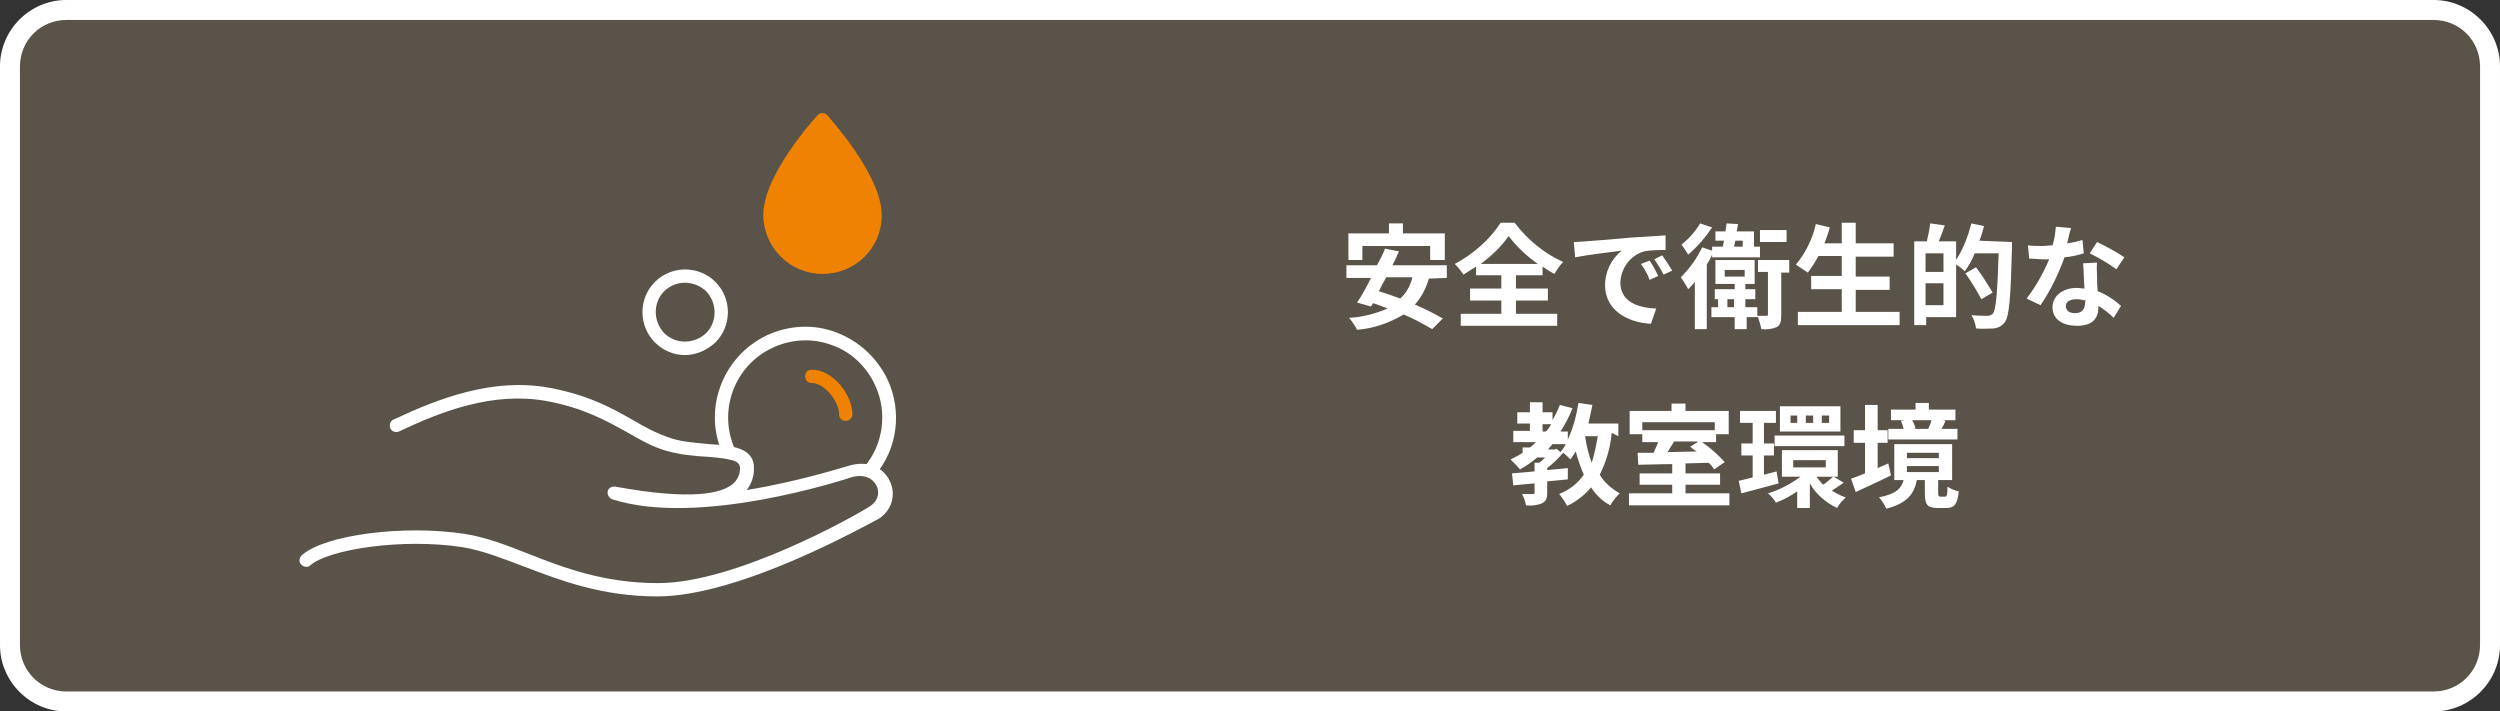 <?xml version="1.0" encoding="utf-8"?>
<!-- Generator: Adobe Illustrator 27.3.1, SVG Export Plug-In . SVG Version: 6.00 Build 0)  -->
<svg version="1.1" id="レイヤー_1" xmlns="http://www.w3.org/2000/svg" xmlns:xlink="http://www.w3.org/1999/xlink" x="0px"
	 y="0px" viewBox="0 0 376 107" style="enable-background:new 0 0 376 107;" xml:space="preserve">
<rect x="0" y="0" width="376" height="107" fill="#333333" stroke="none"/>
<style type="text/css">
	.st0{fill:#5A534A;}
	.st1{fill:#FFFFFF;}
	.st2{fill:#EF8200;}
</style>
<g id="グループ_1004" transform="translate(-150 -1486)">
	<g id="長方形_162" transform="translate(150 1486)">
		<path class="st0" d="M10,0h356c5.5,0,10,4.5,10,10v87c0,5.5-4.5,10-10,10H10c-5.5,0-10-4.5-10-10V10C0,4.5,4.5,0,10,0z"/>
		<path class="st1" d="M366,107H10c-5.5,0-10-4.5-10-10V10C0,4.5,4.5,0,10,0h356c5.5,0,10,4.5,10,10v87C376,102.5,371.5,107,366,107
			z M10,3c-3.9,0-7,3.1-7,7v87c0,3.9,3.1,7,7,7h356c3.9,0,7-3.1,7-7V10c0-3.9-3.1-7-7-7H10z"/>
	</g>
	<path id="パス_5914" class="st1" d="M354.9,1523h10.2v2.1h2.2v-4H361v-1.5h-2.1v1.5h-6.1v4h2.1V1523z M362.4,1527.8
		c-0.3,1.2-0.9,2.3-1.8,3.1c-1.1-0.4-2.2-0.8-3.2-1.1c0.3-0.7,0.7-1.4,1.1-2.1H362.4z M367.6,1527.8v-1.9h-8.2
		c0.4-0.7,0.7-1.4,1-2.1l-2.1-0.4c-0.3,0.8-0.7,1.6-1.2,2.5h-4.6v1.9h3.7c-0.7,1.4-1.4,2.7-2.1,3.7l2.1,0.6l0.3-0.5
		c0.7,0.2,1.4,0.5,2.2,0.8c-1.9,0.8-3.8,1.3-5.8,1.4c0.5,0.6,0.9,1.2,1.2,1.8c2.5-0.2,4.8-1,7-2.3c1.5,0.6,2.9,1.4,4.3,2.2l1.6-1.6
		c-1.4-0.8-2.8-1.5-4.2-2.1c1-1.1,1.7-2.5,2.1-3.9L367.6,1527.8z M372.7,1525.7c1.6-1.2,3.1-2.6,4.2-4.2c1.2,1.6,2.7,3,4.4,4.2
		H372.7z M378,1531.2h4.8v-1.8H378v-2h4v-1.3c0.6,0.4,1.2,0.8,1.8,1.1c0.4-0.7,0.8-1.3,1.3-1.8c-2.9-1.3-5.4-3.4-7.3-5.9h-2.1
		c-1.7,2.6-4.1,4.7-6.9,6.2c0.5,0.5,0.9,1,1.3,1.6c0.6-0.4,1.3-0.8,1.9-1.2v1.3h3.8v2h-4.7v1.8h4.7v2h-6.1v1.8h14.5v-1.8H378V1531.2
		z M398.1,1525.2l-1.3,0.5c0.5,0.7,1,1.5,1.3,2.4l1.3-0.6C399,1526.7,398.6,1525.9,398.1,1525.2z M400,1524.4l-1.2,0.6
		c0.5,0.7,1,1.5,1.4,2.3l1.3-0.6C401,1525.9,400.5,1525.1,400,1524.4L400,1524.4z M386.7,1522.4l0.2,2.3c2-0.4,5.5-0.8,7-1
		c-1.6,1.3-2.5,3.2-2.5,5.2c0,3.7,3.3,5.6,6.9,5.8l0.8-2.3c-2.9-0.1-5.4-1.1-5.4-3.9c0.1-2.2,1.5-4.1,3.6-4.7
		c1.1-0.2,2.2-0.2,3.2-0.2l0-2.2c-1.2,0.1-3,0.2-4.8,0.3c-3.1,0.3-5.9,0.5-7.3,0.6C388.1,1522.3,387.4,1522.4,386.7,1522.4
		L386.7,1522.4z M418.7,1520.6h-4v1.8h4L418.7,1520.6z M405.7,1519.6c-0.7,1.2-1.7,2.3-2.8,3.2c0.4,0.5,0.7,1,1,1.5
		c1.4-1.2,2.6-2.6,3.6-4.1L405.7,1519.6z M412.1,1522.2v0.9h-1.3c0.1-0.3,0.1-0.6,0.2-0.9H412.1z M407.5,1524.7h7.2v-1.6h-0.9v-2.3
		h-2.6c0.1-0.4,0.1-0.7,0.2-1.1l-1.7-0.1c-0.1,0.4-0.1,0.8-0.2,1.2h-1.5v1.4h1.3c-0.1,0.3-0.1,0.6-0.2,0.9h-1.6v0.6l-1.5-0.5
		c-0.8,1.7-1.9,3.2-3.2,4.5c0.4,0.6,0.8,1.2,1.1,1.8c0.3-0.3,0.7-0.7,1-1.1v7.1h1.8v-9.7c0.3-0.5,0.6-1,0.8-1.5V1524.7z
		 M409.8,1532.2v-1.2h1v1.2H409.8z M409.4,1526.6h3v1h-3V1526.6z M419,1525.1h-4.6v1.8h1.5v6.4c0,0.2-0.1,0.2-0.3,0.2
		c-0.4,0-0.9,0-1.3,0v-1.3h-1.8v-1.2h1.5v-1.5h-1.5v-0.8h1.4v-3.6H408v3.6h2.9v0.8h-3v1.5h0.5v1.2h-1v1.5h3.5v1.8h1.8v-1.8h1.7
		c0.2,0.6,0.4,1.2,0.5,1.8c0.8,0.1,1.6,0,2.3-0.3c0.6-0.3,0.7-0.9,0.7-1.8v-6.4h1.2V1525.1z M429.1,1533v-3.4h5.1v-2h-5.1v-3h5.7v-2
		h-5.7v-3.1H427v3.1h-2.6c0.3-0.8,0.6-1.6,0.8-2.4l-2.1-0.5c-0.5,2.2-1.5,4.3-3,6.1c0.6,0.4,1.2,0.8,1.8,1.2
		c0.6-0.8,1.1-1.6,1.6-2.5h3.5v3h-4.6v2h4.6v3.4h-6.6v2h15.3v-2H429.1z M439.6,1531.9v-3.3h2.7v3.3H439.6z M442.3,1526.9h-2.7v-2.8
		h2.7V1526.9z M447.7,1522.2c0.3-0.7,0.5-1.4,0.7-2.2l-1.9-0.4c-0.5,1.9-1.2,3.8-2.3,5.5v-2.8h-2.6c0.3-0.7,0.6-1.6,0.9-2.4
		l-2.2-0.3c-0.1,0.9-0.3,1.8-0.5,2.7h-1.9v12.6h1.8v-1.2h4.5v-7.9c0.5,0.3,0.9,0.6,1.3,1c0.6-0.8,1.1-1.7,1.5-2.7h3.6
		c-0.2,6-0.4,8.6-0.9,9.1c-0.2,0.2-0.5,0.3-0.7,0.3c-0.4,0-1.4,0-2.5-0.1c0.4,0.6,0.6,1.3,0.7,2c0.9,0.1,1.8,0,2.7,0
		c0.7-0.1,1.2-0.4,1.6-0.9c0.7-0.9,0.9-3.6,1.1-11.2c0-0.2,0-0.9,0-0.9L447.7,1522.2z M449.7,1530c-0.8-1.3-1.6-2.6-2.5-3.8
		l-1.6,0.9c0.9,1.3,1.7,2.6,2.4,3.9L449.7,1530z M469.5,1524.7c-1.3-0.9-2.7-1.6-4.1-2.3l-1.1,1.7c1.4,0.7,2.8,1.5,4,2.4
		L469.5,1524.7z M463.2,1522.1c-0.7,0.2-1.5,0.4-2.3,0.5c0.2-0.9,0.4-1.8,0.6-2.3l-2.3-0.2c-0.1,1-0.2,1.9-0.5,2.8
		c-0.5,0-1,0.1-1.5,0.1c-0.7,0-1.5,0-2.2-0.1l0.2,2c0.7,0,1.4,0.1,2.1,0.1c0.3,0,0.6,0,0.9,0c-0.9,2.1-2,4.1-3.4,5.9l2.1,1
		c1.5-2.2,2.7-4.7,3.6-7.2c1-0.1,2-0.3,2.9-0.6L463.2,1522.1z M463.6,1531.5c0,0.9-0.4,1.6-1.5,1.6c-0.9,0-1.4-0.4-1.4-1.1
		c0-0.6,0.6-1,1.6-1c0.5,0,0.9,0.1,1.4,0.2L463.6,1531.5z M463.3,1525.6c0.1,1,0.1,2.5,0.2,3.8c-0.4,0-0.7-0.1-1.1-0.1
		c-2.3,0-3.7,1.3-3.7,2.9c0,1.9,1.6,2.8,3.7,2.8c2.4,0,3.2-1.2,3.2-2.8v-0.2c0.8,0.5,1.6,1.1,2.3,1.8l1.1-1.8
		c-1-0.9-2.2-1.7-3.5-2.2c-0.1-0.8-0.1-1.6-0.1-2.1c0-0.7-0.1-1.4,0-2.2L463.3,1525.6z M390.3,1551.6c-0.2,1.3-0.5,2.7-0.9,4
		c-0.5-1.3-0.8-2.6-1-4H390.3z M383.8,1553.6h-1c0.3-0.3,0.5-0.6,0.7-0.8h2c-0.2,0.4-0.5,0.8-0.8,1.2l-0.6-0.5L383.8,1553.6z
		 M382,1549.8h1.3c-0.2,0.4-0.5,0.8-0.8,1.1H382V1549.8z M393.4,1551.6v-1.9h-4.5c0.2-0.9,0.4-1.8,0.6-2.8l-2.1-0.3
		c-0.3,1.9-0.8,3.8-1.6,5.5v-1.2h-1.1c0.7-1.1,1.3-2.2,1.8-3.5l-1.9-0.5c-0.3,0.8-0.7,1.6-1.1,2.3v-1.2H382v-1.5h-1.9v1.5h-1.9v1.7
		h1.9v1.1h-2.5v1.7h3.4c-0.3,0.3-0.6,0.6-0.9,0.8H379v0.8c-0.6,0.4-1.2,0.7-1.8,1c0.5,0.5,1,1,1.4,1.5c0.9-0.5,1.8-1.1,2.6-1.8h1.2
		c-0.3,0.3-0.6,0.6-0.9,0.8h-0.7v1.3c-1.3,0.1-2.4,0.2-3.4,0.3l0.2,1.8c0.9-0.1,2-0.2,3.2-0.3v1.4c0,0.2-0.1,0.2-0.3,0.2
		c-0.2,0-1,0-1.6,0c0.3,0.5,0.5,1.1,0.6,1.7c0.8,0.1,1.7,0,2.4-0.3c0.6-0.3,0.8-0.7,0.8-1.6v-1.7c1-0.1,2.1-0.2,3.1-0.3v-1.7
		c-1,0.1-2.1,0.2-3.1,0.3v-0.3c0.9-0.7,1.7-1.5,2.4-2.3c0.4,0.3,0.8,0.7,1.1,1c0.3-0.4,0.5-0.8,0.8-1.2c0.3,1.2,0.7,2.3,1.2,3.5
		c-0.9,1.3-2.2,2.3-3.7,2.9c0.5,0.6,0.9,1.2,1.2,1.8c1.4-0.7,2.6-1.6,3.6-2.8c0.7,1.1,1.7,2.1,2.9,2.7c0.4-0.7,0.8-1.2,1.4-1.8
		c-1.2-0.7-2.3-1.6-3-2.8c1-2,1.6-4.1,1.8-6.3L393.4,1551.6z M405.3,1552.5l-1.1,0.7c0.3,0.2,0.6,0.5,1,0.7l-4.4,0.1
		c0.3-0.5,0.6-1,1-1.6H405.3z M407.9,1549.5v1.2H397v-1.2L407.9,1549.5z M403.5,1560.2v-1.3h5.2v-1.7h-5.2v-1.5l3.5-0.1
		c0.3,0.3,0.6,0.6,0.8,1l1.6-1.1c-1-1.1-2.1-2.1-3.4-3h2.1v-1.2h1.9v-3.5h-6.5v-1.1h-2.1v1.1h-6.3v3.5h1.9v1.2h2.4
		c-0.2,0.5-0.5,1.1-0.7,1.6l-2.4,0l0.1,1.8c1.4,0,3.2-0.1,5.1-0.1v1.4h-4.9v1.7h4.9v1.3H395v1.8h15.1v-1.8H403.5z M425.1,1549.6H424
		v-1.1h1.1V1549.6z M422.7,1549.6h-1.1v-1.1h1.1L422.7,1549.6z M420.3,1549.6h-1v-1.1h1V1549.6z M426.8,1547.1h-9.1v3.8h9.1V1547.1z
		 M416.9,1553.1h10.5v-1.6h-10.5V1553.1z M417.2,1556.9l-1.9,0.5v-2.9h1.5v-1.8h-1.5v-3.1h1.8v-1.8h-5.4v1.8h1.9v3.1h-1.7v1.8h1.7
		v3.3c-0.8,0.2-1.5,0.4-2.1,0.5l0.4,1.9c1.6-0.4,3.7-1,5.6-1.5L417.2,1556.9z M425.7,1557.7c-0.5,0.4-1,0.9-1.5,1.2
		c-0.4-0.4-0.7-0.8-1-1.2H425.7z M419.7,1555.2h4.9v1.1h-4.9L419.7,1555.2z M425.8,1557.7h0.6v-4H418v4h2.8c-1.5,1.1-3.2,2-4.9,2.5
		c0.5,0.4,0.9,0.9,1.2,1.4c1.1-0.4,2.2-1,3.2-1.7v2.5h1.9v-3.7c0.9,1.6,2.4,2.9,4.1,3.7c0.3-0.6,0.8-1.1,1.3-1.6
		c-0.7-0.2-1.4-0.6-2.1-1c0.6-0.4,1.2-0.8,1.8-1.2L425.8,1557.7z M440.5,1549.2c-0.1,0.4-0.3,0.9-0.5,1.3l0.1,0h-2.2l0.2-0.1
		c-0.1-0.4-0.3-0.8-0.5-1.2H440.5z M444.4,1550.5h-2.4c0.2-0.3,0.4-0.7,0.6-1.2l-0.4-0.1h1.9v-1.6h-4v-1h-2v1h-3.7v1.6h2.1l-0.6,0.1
		c0.2,0.4,0.3,0.8,0.4,1.2H434v1.6h10.4L444.4,1550.5z M434,1555.7c-0.5,0.2-1.1,0.5-1.6,0.7v-3.8h1.5v-1.9h-1.5v-3.8h-1.9v3.8h-1.7
		v1.9h1.7v4.6c-0.8,0.3-1.5,0.6-2.1,0.8l0.7,2c1.5-0.7,3.5-1.6,5.3-2.5L434,1555.7z M436.8,1556.1h4.8v0.9h-4.8V1556.1z
		 M436.8,1554.1h4.8v0.8h-4.8V1554.1z M441.9,1560.7c-0.3,0-0.4-0.1-0.4-0.5v-2h2.1v-5.4h-8.7v5.4h1.4c-0.3,1.2-1.1,2.1-3.7,2.6
		c0.5,0.5,0.8,1.1,1.1,1.7c3.2-0.8,4.2-2.3,4.6-4.3h1.2v2c0,1.6,0.3,2.2,1.9,2.2h1.3c1.2,0,1.7-0.5,1.9-2.5
		c-0.6-0.1-1.2-0.4-1.7-0.7c0,1.3-0.1,1.5-0.4,1.5L441.9,1560.7z"/>
	<g id="features-02" transform="translate(196 1504)">
		<path class="st1" d="M84.7,53.8c-0.2,0-0.5-0.1-0.6-0.2c-0.4-0.4-0.5-1-0.1-1.4c2.9-3.4,3.5-8.3,1.6-12.3c-1.3-2.8-3.6-5-6.5-6
			c-2.9-1.1-6.1-0.9-8.9,0.4c-5.8,2.7-8.3,9.6-5.6,15.4c0.2,0.5,0,1.1-0.5,1.3c-0.5,0.2-1.1,0-1.3-0.5c-3.2-6.8-0.2-14.9,6.6-18.1
			c3.3-1.5,7-1.7,10.4-0.4c3.4,1.3,6.1,3.8,7.7,7.1c2.2,4.8,1.5,10.4-1.9,14.4C85.2,53.7,85,53.8,84.7,53.8z"/>
		<path class="st1" d="M57,35.4c-1.7,0-3.3-0.7-4.5-1.9c-2.5-2.5-2.5-6.6,0-9.1l0,0c2.5-2.5,6.6-2.5,9.1,0c2.5,2.5,2.5,6.6,0,9.1
			C60.3,34.7,58.7,35.4,57,35.4z M53.9,25.8c-1.7,1.7-1.7,4.5,0,6.3c1.7,1.7,4.5,1.7,6.3,0c1.7-1.7,1.7-4.5,0-6.3
			C58.4,24.1,55.6,24.1,53.9,25.8L53.9,25.8z"/>
		<g>
			<path id="パス_13_00000080901447612842341950000003650537749432800919_" class="st2" d="M85.7,14.3c0,4.4-3.5,7.9-7.9,7.9
				s-7.9-3.5-7.9-7.9C69.8,8.7,77.7,0,77.7,0S85.7,8.7,85.7,14.3z"/>
			<path class="st2" d="M77.7,23.2c-4.9,0-8.9-4-8.9-8.9c0-6,7.8-14.6,8.2-15C77.2-0.9,77.5-1,77.7-1l0,0c0.3,0,0.5,0.1,0.7,0.3
				c0.3,0.4,8.2,9,8.2,15C86.7,19.2,82.7,23.2,77.7,23.2z M77.7,1.5c-1.9,2.3-6.9,8.6-6.9,12.8c0,3.8,3.1,6.9,6.9,6.9
				c3.8,0,6.9-3.1,6.9-6.9C84.7,10.1,79.7,3.8,77.7,1.5z"/>
		</g>
		<path class="st1" d="M52.9,71.7c-8.4,0-14.6-2.4-20.1-4.5c-3.2-1.2-6.2-2.4-9.2-2.9c-9-1.4-20.1,0.3-22.9,2.7
			c-0.4,0.4-1,0.3-1.4-0.1c-0.4-0.4-0.3-1,0.1-1.4c3.5-3.1,15.4-4.6,24.5-3.2c3.2,0.5,6.3,1.7,9.6,3c5.3,2.1,11.4,4.4,19.4,4.4
			c0,0,0.1,0,0.1,0c11.7,0,29.8-10.2,31.9-11.6c1.3-0.9,1.4-2.2,0.9-3.1c-0.5-1-1.8-1.8-3.8-1.2c-0.9,0.3-22.8,7.5-35.9,3.3
			c-0.5-0.2-0.8-0.7-0.7-1.2c0.1-0.5,0.6-0.8,1.2-0.7c11.5,2.1,15.9,1,17.6-0.4c0.7-0.6,1.1-1.4,1.1-2.4c0-1.1-1.2-1.4-4.9-1.7
			c-1.9-0.1-4.1-0.3-6.2-0.9c-2.1-0.6-4-1.7-5.9-2.8c-3.1-1.7-6.6-3.7-12.2-4.7c-7.9-1.4-15.6,1.5-22.1,4.6c-0.5,0.2-1.1,0-1.3-0.5
			c-0.2-0.5,0-1.1,0.5-1.3c6.8-3.2,14.9-6.3,23.3-4.8c6,1.1,9.6,3.1,12.9,5c1.9,1.1,3.6,2,5.5,2.6c1.8,0.6,3.9,0.7,5.8,0.9
			c3.3,0.2,6.8,0.5,6.7,3.7c0,1.2-0.4,2.3-1.1,3.2c8-1.3,14.7-3.5,15.2-3.6c3.1-1,5.4,0.3,6.3,2.2c1,2,0.4,4.4-1.6,5.7
			C83.9,61.2,65.2,71.7,52.9,71.7C52.9,71.7,52.9,71.7,52.9,71.7z"/>
		<path class="st2" d="M81.2,45.3c-0.6,0-1-0.4-1-1c0-1.9-2.2-4.7-4.1-4.7c-0.6,0-1-0.4-1-1s0.4-1,1-1c3.2,0,6.1,3.8,6.1,6.7
			C82.2,44.9,81.7,45.3,81.2,45.3z"/>
	</g>
</g>
</svg>
